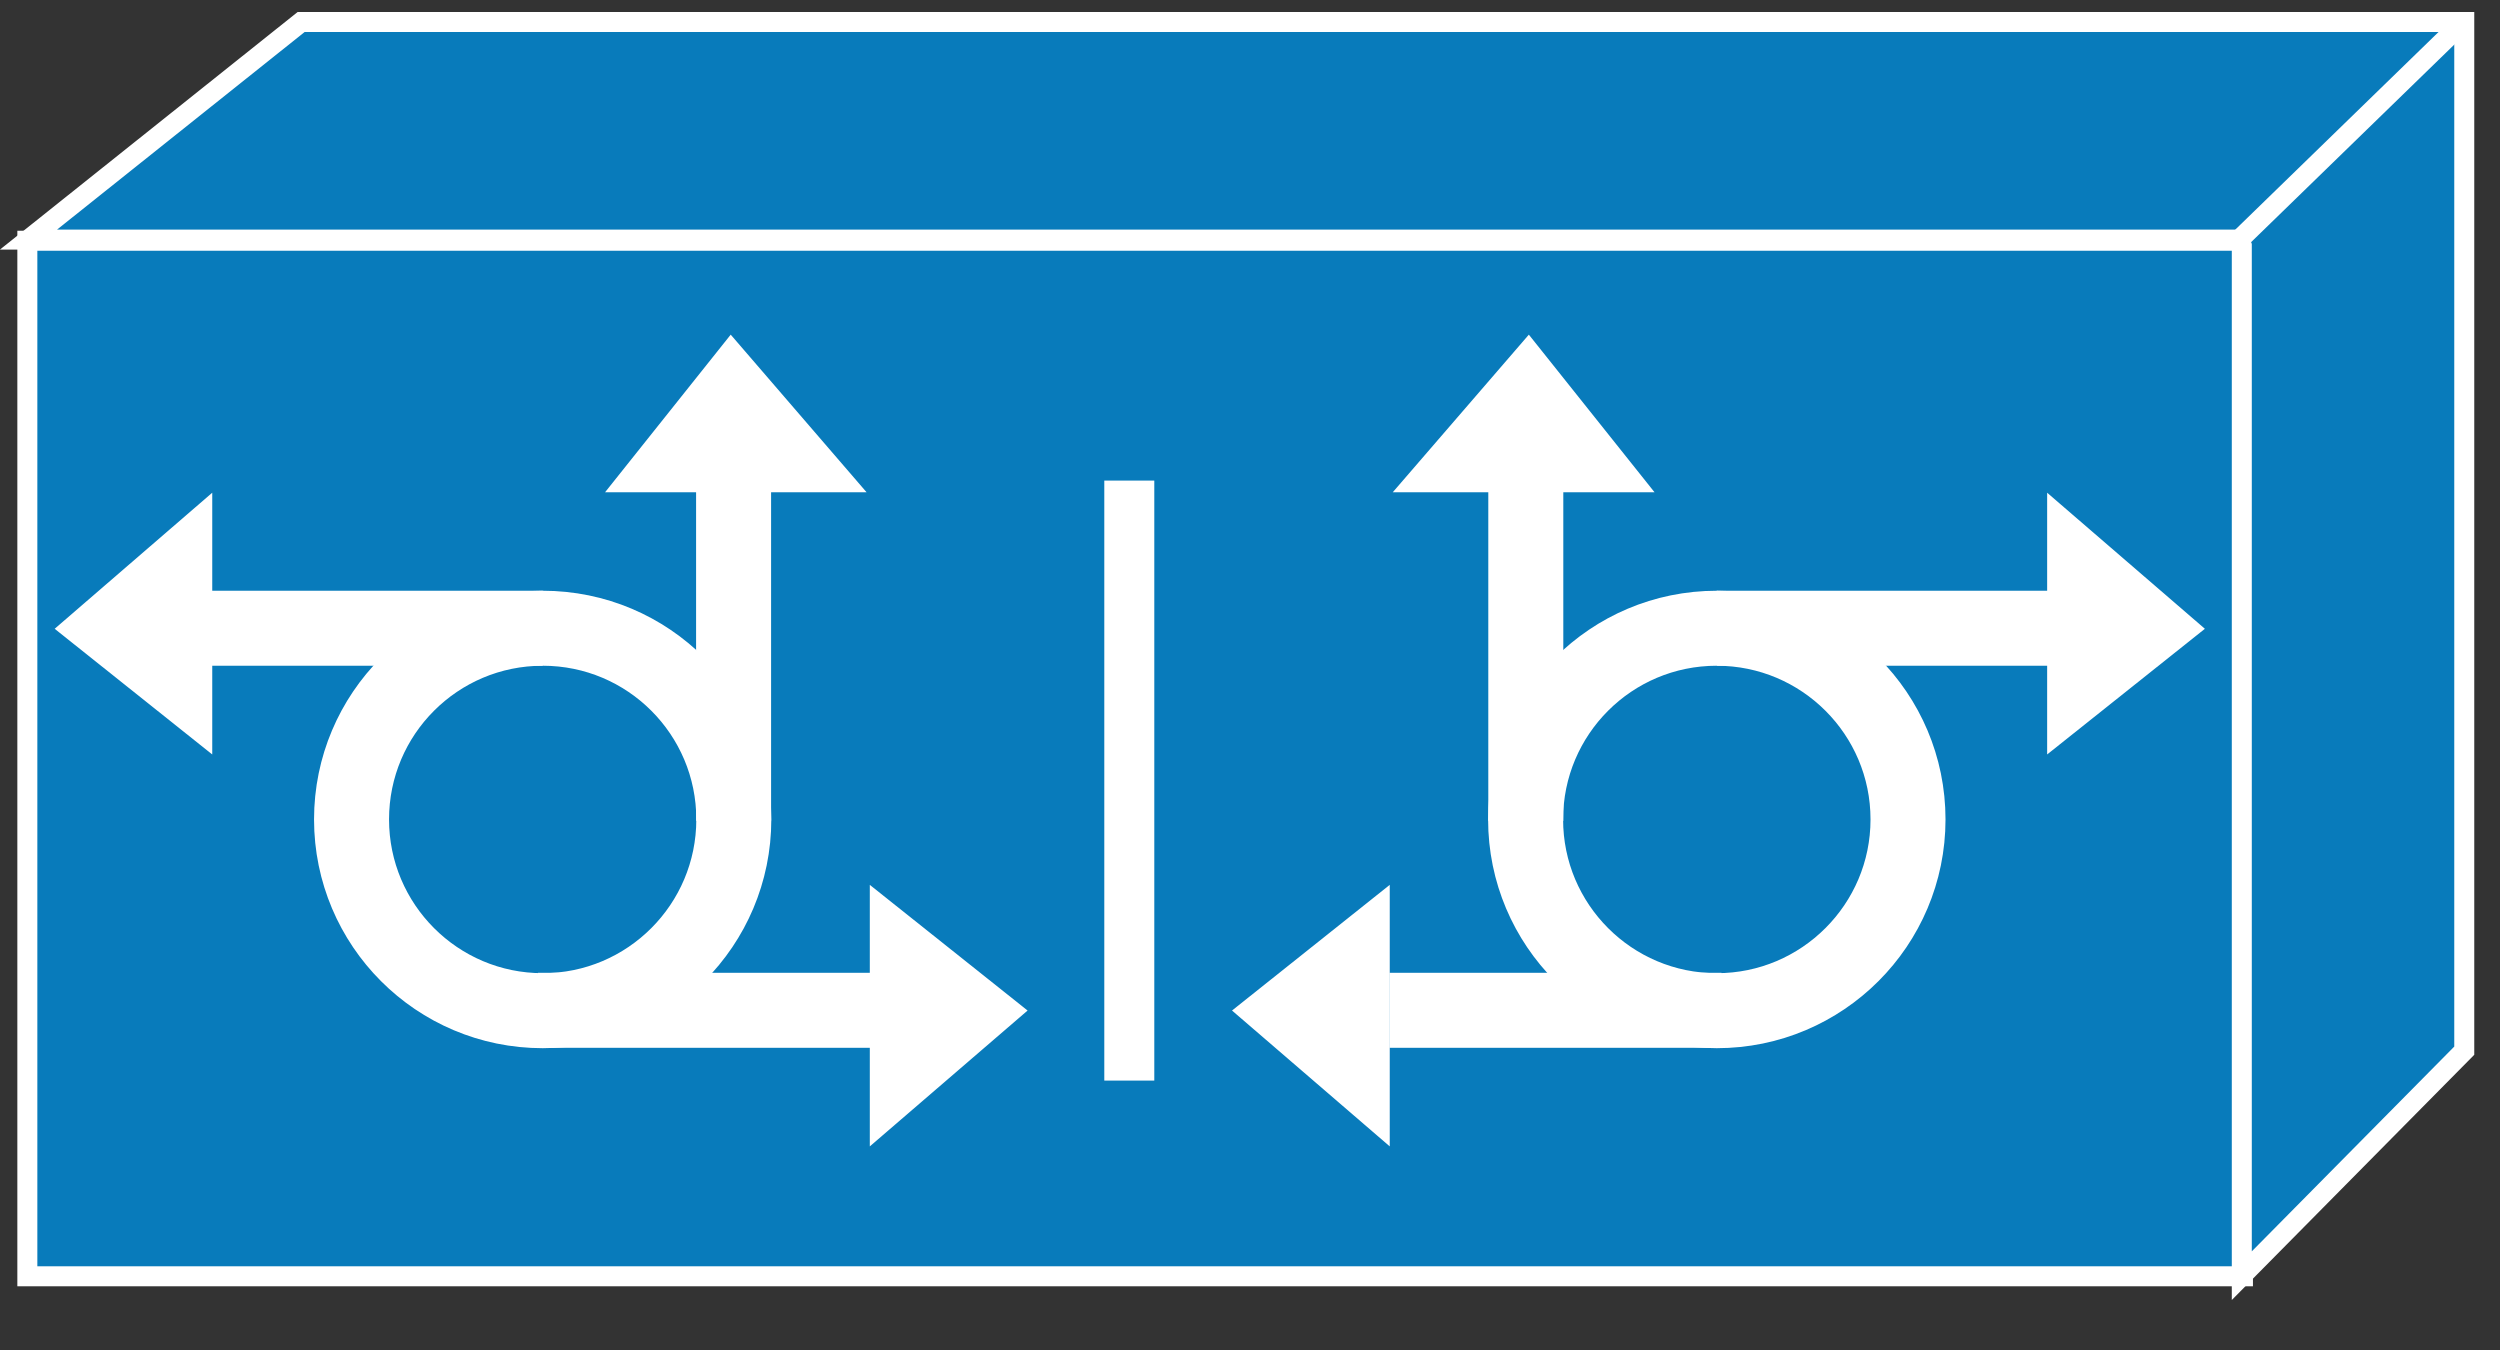 <?xml version="1.0" encoding="UTF-8" standalone="no"?>
<svg
   xmlns:dc="http://purl.org/dc/elements/1.1/"
   xmlns:cc="http://creativecommons.org/ns#"
   xmlns:rdf="http://www.w3.org/1999/02/22-rdf-syntax-ns#"
   xmlns:svg="http://www.w3.org/2000/svg"
   xmlns="http://www.w3.org/2000/svg"
   viewBox="0 0 62.5 33.75"
   height="33.75"
   width="62.5"
   xml:space="preserve"
   version="1.1"
   id="svg2"><rect x="0" y="0" width="62.5" height="33.75" fill="#333333" stroke="none"/><defs
     id="defs6" /><g
     transform="matrix(1.25,0,0,-1.25,0,33.75)"
     id="g10"><g
       transform="scale(0.1,0.1)"
       id="g12"><path
         id="path14"
         style="fill:#087bbb;fill-opacity:1;fill-rule:nonzero;stroke:none"
         d="m 5.469,14.738 443.121,0 0,207.113 -443.121,0 0,-207.113 z" /><path
         id="path16"
         style="fill:none;stroke:#ffffff;stroke-width:4;stroke-linecap:butt;stroke-linejoin:miter;stroke-miterlimit:4;stroke-dasharray:none;stroke-opacity:1"
         d="m 5.469,14.742 443.121,0 0,207.109 -443.121,0 0,-207.109 z" /><path
         id="path18"
         style="fill:none;stroke:#ffffff;stroke-width:15;stroke-linecap:butt;stroke-linejoin:miter;stroke-miterlimit:4;stroke-dasharray:none;stroke-opacity:1"
         d="m 343.359,67.863 c 21.09,0 38.243,17.148 38.243,38.25 0,21.129 -17.153,38.239 -38.243,38.239 -21.129,0 -38.238,-17.11 -38.238,-38.239 0,-21.101 17.109,-38.25 38.238,-38.25 z" /><path
         id="path20"
         style="fill:none;stroke:#ffffff;stroke-width:15;stroke-linecap:butt;stroke-linejoin:miter;stroke-miterlimit:4;stroke-dasharray:none;stroke-opacity:1"
         d="m 343.359,144.352 66.411,0" /><path
         id="path22"
         style="fill:#ffffff;fill-opacity:1;fill-rule:nonzero;stroke:none"
         d="m 410.43,169.27 0,-48.079 28.98,23.079 -28.98,25" /><path
         id="path24"
         style="fill:none;stroke:#ffffff;stroke-width:2;stroke-linecap:butt;stroke-linejoin:miter;stroke-miterlimit:4;stroke-dasharray:none;stroke-opacity:1"
         d="m 410.43,169.273 0,-48.089 28.98,23.089 -28.98,25 z" /><path
         id="path26"
         style="fill:none;stroke:#ffffff;stroke-width:15;stroke-linecap:butt;stroke-linejoin:miter;stroke-miterlimit:4;stroke-dasharray:none;stroke-opacity:1"
         d="m 305.16,105.832 0,66.41" /><path
         id="path28"
         style="fill:#ffffff;fill-opacity:1;fill-rule:nonzero;stroke:none"
         d="m 280.738,172.551 48.09,0 -23.09,28.949 -25,-28.949" /><path
         id="path30"
         style="fill:none;stroke:#ffffff;stroke-width:2;stroke-linecap:butt;stroke-linejoin:miter;stroke-miterlimit:4;stroke-dasharray:none;stroke-opacity:1"
         d="m 280.738,172.551 48.09,0 -23.09,28.953 -25,-28.953 z" /><path
         id="path32"
         style="fill:none;stroke:#ffffff;stroke-width:15;stroke-linecap:butt;stroke-linejoin:miter;stroke-miterlimit:4;stroke-dasharray:none;stroke-opacity:1"
         d="m 344.301,67.941 -66.41,0" /><path
         id="path34"
         style="fill:#ffffff;fill-opacity:1;fill-rule:nonzero;stroke:none"
         d="m 276.949,42.91 0,48.039 -28.98,-23.078 28.98,-24.961" /><path
         id="path36"
         style="fill:none;stroke:#ffffff;stroke-width:2;stroke-linecap:butt;stroke-linejoin:miter;stroke-miterlimit:4;stroke-dasharray:none;stroke-opacity:1"
         d="m 276.949,42.902 0,48.051 -28.98,-23.09 28.98,-24.961 z" /><path
         id="path38"
         style="fill:none;stroke:#ffffff;stroke-width:15;stroke-linecap:butt;stroke-linejoin:miter;stroke-miterlimit:4;stroke-dasharray:none;stroke-opacity:1"
         d="m 108.551,67.863 c -21.129,0 -38.242,17.148 -38.242,38.25 0,21.129 17.113,38.239 38.242,38.239 21.097,0 38.211,-17.11 38.211,-38.239 0,-21.101 -17.114,-38.25 -38.211,-38.25 z" /><path
         id="path40"
         style="fill:none;stroke:#ffffff;stroke-width:15;stroke-linecap:butt;stroke-linejoin:miter;stroke-miterlimit:4;stroke-dasharray:none;stroke-opacity:1"
         d="m 108.551,144.352 -66.403,0" /><path
         id="path42"
         style="fill:#ffffff;fill-opacity:1;fill-rule:nonzero;stroke:none"
         d="m 41.449,169.27 0,-48.079 -28.949,23.079 28.949,25" /><path
         id="path44"
         style="fill:none;stroke:#ffffff;stroke-width:2;stroke-linecap:butt;stroke-linejoin:miter;stroke-miterlimit:4;stroke-dasharray:none;stroke-opacity:1"
         d="m 41.449,169.273 0,-48.089 -28.949,23.089 28.949,25 z" /><path
         id="path46"
         style="fill:none;stroke:#ffffff;stroke-width:15;stroke-linecap:butt;stroke-linejoin:miter;stroke-miterlimit:4;stroke-dasharray:none;stroke-opacity:1"
         d="m 146.719,105.832 0,66.41" /><path
         id="path48"
         style="fill:#ffffff;fill-opacity:1;fill-rule:nonzero;stroke:none"
         d="m 171.129,172.551 -48.039,0 23.082,28.949 24.957,-28.949" /><path
         id="path50"
         style="fill:none;stroke:#ffffff;stroke-width:2;stroke-linecap:butt;stroke-linejoin:miter;stroke-miterlimit:4;stroke-dasharray:none;stroke-opacity:1"
         d="m 171.129,172.551 -48.039,0 23.082,28.953 24.957,-28.953 z" /><path
         id="path52"
         style="fill:none;stroke:#ffffff;stroke-width:15;stroke-linecap:butt;stroke-linejoin:miter;stroke-miterlimit:4;stroke-dasharray:none;stroke-opacity:1"
         d="m 107.578,67.941 66.442,0" /><path
         id="path54"
         style="fill:#ffffff;fill-opacity:1;fill-rule:nonzero;stroke:none"
         d="m 174.961,42.91 0,48.039 28.988,-23.078 -28.988,-24.961" /><path
         id="path56"
         style="fill:none;stroke:#ffffff;stroke-width:2;stroke-linecap:butt;stroke-linejoin:miter;stroke-miterlimit:4;stroke-dasharray:none;stroke-opacity:1"
         d="m 174.961,42.902 0,48.051 28.988,-23.09 -28.988,-24.961 z" /><path
         id="path58"
         style="fill:#087bbb;fill-opacity:1;fill-rule:nonzero;stroke:none"
         d="m 447.852,222.09 -442.153,0 54.531,43.512 432.622,0 0,-205.743 -44.493,-45 0,205.981 -0.507,1.25" /><path
         id="path60"
         style="fill:none;stroke:#ffffff;stroke-width:4;stroke-linecap:butt;stroke-linejoin:miter;stroke-miterlimit:4;stroke-dasharray:none;stroke-opacity:1"
         d="m 447.852,222.082 -442.153,0 54.531,43.52 432.622,0 0,-205.739 -44.493,-45 0,205.969 -0.507,1.25 z" /><path
         id="path62"
         style="fill:none;stroke:#ffffff;stroke-width:4;stroke-linecap:butt;stroke-linejoin:miter;stroke-miterlimit:4;stroke-dasharray:none;stroke-opacity:1"
         d="m 448.238,222.434 45,43.75" /><path
         id="path64"
         style="fill:none;stroke:#ffffff;stroke-width:10;stroke-linecap:butt;stroke-linejoin:miter;stroke-miterlimit:4;stroke-dasharray:none;stroke-opacity:1"
         d="m 225.859,173.883 0,-120" /></g></g></svg>